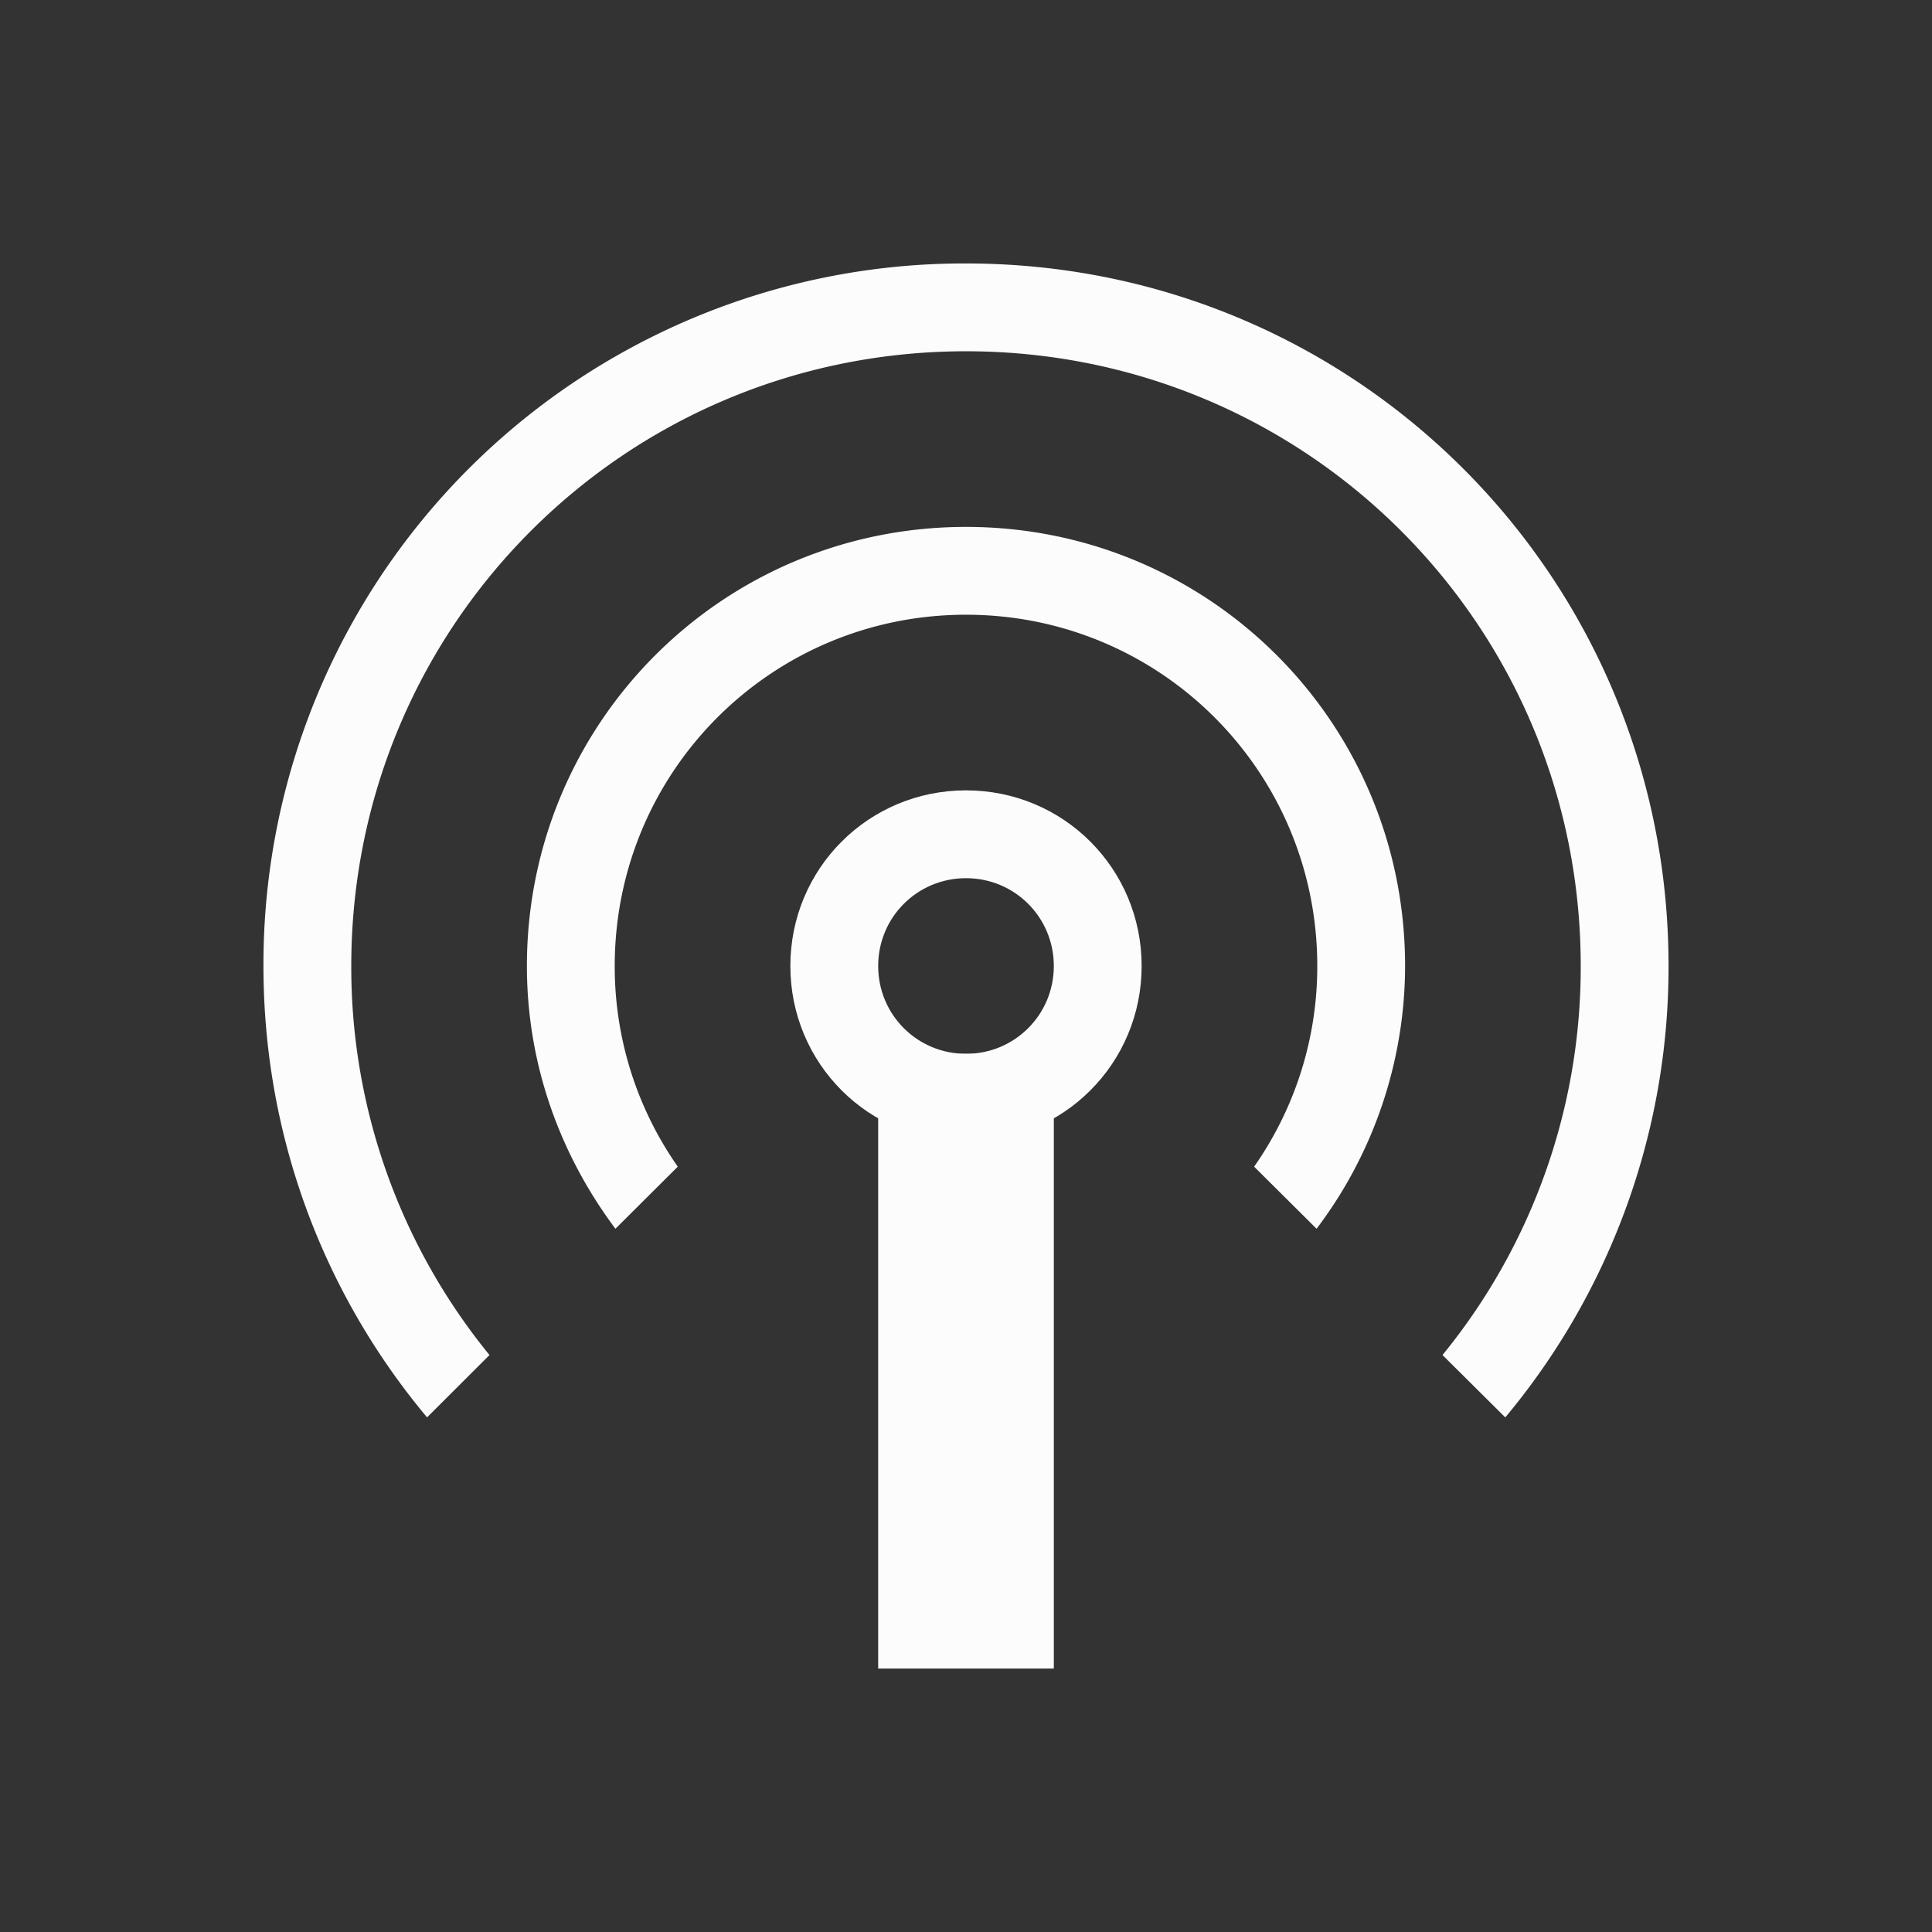 <svg xmlns="http://www.w3.org/2000/svg" viewBox="0 0 22 22">
<rect x="0" y="0" width="22" height="22" fill="#333333" stroke="none"/>
<style id="current-color-scheme" type="text/css">
.ColorScheme-Text{color:#fcfcfc}
</style>
<g fill="currentColor" class="ColorScheme-Text">
<path d="M11 3a7.98 7.98 0 0 0-8 8c0 1.96.7 3.75 1.863 5.14l.711-.71A6.98 6.98 0 0 1 4 11c0-3.879 3.121-7 7-7s7 3.121 7 7a6.98 6.98 0 0 1-1.574 4.43l.715.71A8 8 0 0 0 19 11c0-4.434-3.566-8-8-8m0 3c-2.77 0-5 2.23-5 5 0 1.129.383 2.156 1.008 2.992l.71-.707A3.97 3.97 0 0 1 7 11c0-2.215 1.785-4 4-4s4 1.785 4 4a3.97 3.97 0 0 1-.719 2.285l.711.707A4.97 4.97 0 0 0 16 11c0-2.77-2.23-5-5-5"/>
<path d="M11 9c-1.11 0-2 .89-2 2s.89 2 2 2 2-.89 2-2-.89-2-2-2m0 1c.555 0 1 .445 1 1s-.445 1-1 1-1-.445-1-1 .445-1 1-1"/>
<path d="M10 12h2v7h-2z"/>
</g>
</svg>
